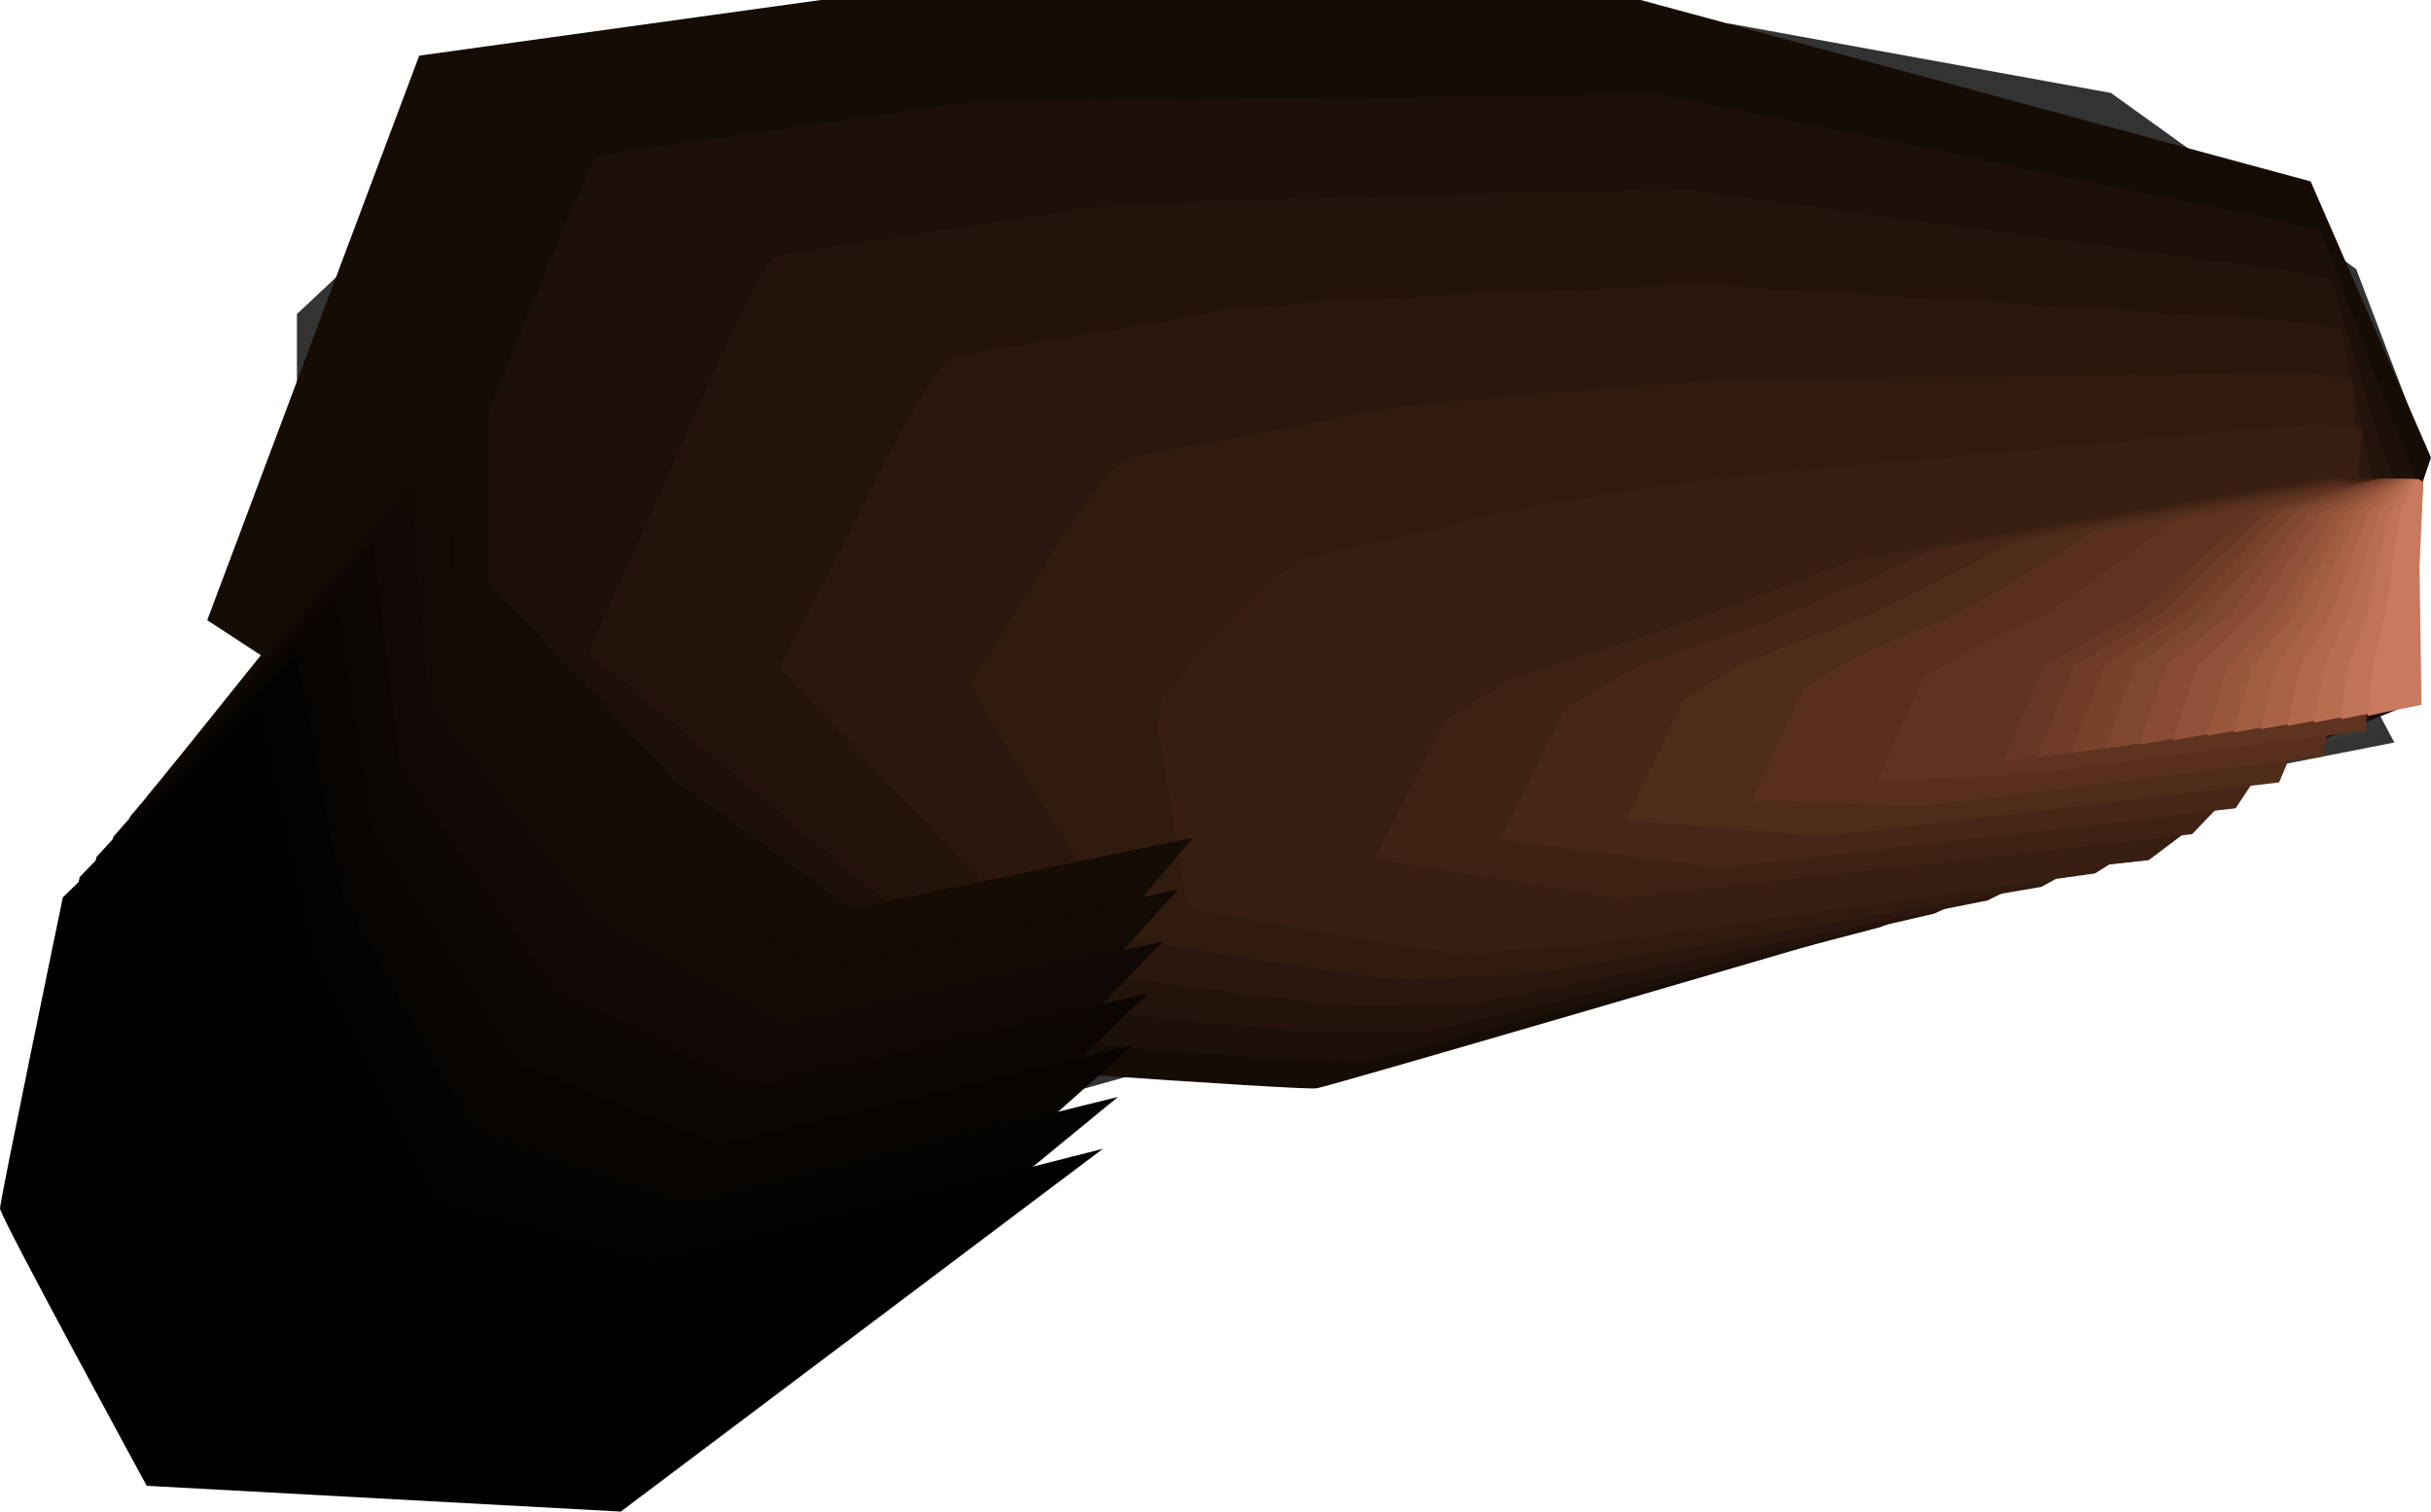 <svg xmlns="http://www.w3.org/2000/svg" viewBox="0 0 2355.72 1464.86"><defs><style>.cls-1{fill:#4d4d4d;}.cls-2{fill:#494949;}.cls-3{fill:#444;}.cls-4{fill:#404040;}.cls-5{fill:#3c3c3c;}.cls-6{fill:#373737;}.cls-7{fill:#333;}.cls-8{fill:#160c06;}.cls-9{fill:#1d1008;}.cls-10{fill:#24130a;}.cls-11{fill:#2b170d;}.cls-12{fill:#311b0f;}.cls-13{fill:#381e11;}.cls-14{fill:#3f2213;}.cls-15{fill:#120a05;}.cls-16{fill:#0f0804;}.cls-17{fill:#0b0603;}.cls-18{fill:#070402;}.cls-19{fill:#040201;}.cls-20{fill:#402214;}.cls-21{fill:#472617;}.cls-22{fill:#4f2b1a;}.cls-23{fill:#572f1c;}.cls-24{fill:#5e331f;}.cls-25{fill:#663722;}.cls-26{fill:#6f3c27;}.cls-27{fill:#77422b;}.cls-28{fill:#804730;}.cls-29{fill:#884c34;}.cls-30{fill:#905238;}.cls-31{fill:#99573d;}.cls-32{fill:#a15d42;}.cls-33{fill:#a96248;}.cls-34{fill:#b1684d;}.cls-35{fill:#b96e52;}.cls-36{fill:#c17358;}.cls-37{fill:#c9795d;}</style></defs><title>Interior Caverna</title><g id="Layer_2" data-name="Layer 2"><g id="interior_caverna" data-name="interior caverna"><g id="interior_caverna-2" data-name="interior caverna"><polygon class="cls-1" points="2254.27 478.46 2236.17 450.89 1803.42 216.75 1575.26 190.52 1357.55 328.68 1315.75 508.81 1326.2 695.7 1374.97 746.65 1899.21 778.13 2161.28 752.8 2236.19 641.8 2262.53 536.88 2254.27 478.46"/><polygon class="cls-2" points="1216.08 290.02 1375.16 199.11 1449.94 162.61 1688.64 184.47 1923.17 260.66 2078.34 322.55 2191.23 390.65 2243.9 440.2 2251.77 452.11 2261.34 490.18 2264.72 519.99 2268.69 550.79 2257.76 609.79 2254.91 635.99 2245.58 655.66 2156.54 753.39 2070.35 776.16 1943.6 791.64 1812 809.11 1458.31 814.98 1246.22 800.73 1191.22 738.99 1144.41 532.08 1162.93 394.93 1216.08 290.02"/><polygon class="cls-3" points="1074.61 251.37 1244.06 163.91 1324.63 134.71 1573.86 152.2 1873.95 213.15 2071.78 276.05 2209.64 364.69 2263.88 436.14 2267.37 453.32 2268.4 501.9 2271.11 532.79 2274.86 564.7 2267.22 626.05 2267.97 652.7 2254.97 669.53 2151.8 753.99 2047.31 792.96 1888.99 814.72 1724.78 840.08 1346.07 871.56 1117.47 854.8 1056.24 782.28 973.08 555.35 987.89 376.82 1074.61 251.37"/><polygon class="cls-4" points="933.13 212.72 1112.95 128.71 1199.31 106.81 1459.08 119.93 1824.74 165.64 2065.23 229.56 2228.05 338.72 2283.85 432.07 2282.98 454.54 2275.47 513.62 2277.5 545.59 2281.02 578.61 2276.68 642.31 2281.03 669.41 2264.36 683.39 2147.06 754.58 2024.27 809.76 1834.38 837.8 1637.56 871.05 1233.83 928.14 988.72 908.88 921.27 825.57 801.74 578.63 812.85 358.7 933.13 212.72"/><polygon class="cls-5" points="791.66 174.07 981.85 93.5 1073.99 78.91 1344.3 87.65 1775.52 118.13 2058.67 183.06 2246.46 312.76 2303.83 428 2298.58 455.75 2282.54 525.34 2283.89 558.39 2287.19 592.52 2286.13 658.57 2294.1 686.12 2273.75 697.25 2142.32 755.18 2001.23 826.56 1779.77 860.88 1550.34 902.02 1121.59 984.73 859.97 962.96 786.29 868.86 630.4 601.9 637.81 340.59 791.66 174.07"/><polygon class="cls-6" points="650.18 135.42 850.75 58.3 948.67 51.01 1229.52 55.38 1726.3 70.61 2052.11 136.56 2264.87 286.79 2323.8 423.94 2314.18 456.97 2289.61 537.06 2290.29 571.19 2293.35 606.43 2295.59 674.82 2307.16 702.83 2283.14 711.12 2137.58 755.77 1978.19 843.37 1725.16 883.96 1463.13 932.99 1009.35 1041.31 731.21 1017.03 651.31 912.15 459.06 625.17 462.77 322.47 650.18 135.42"/><polygon class="cls-7" points="2343.78 419.87 2296.68 548.78 2296.68 583.99 2305.05 691.08 2320.23 719.54 2132.84 756.37 1955.16 860.17 1670.56 907.04 1375.91 963.96 897.11 1097.89 602.46 1071.11 287.73 648.45 287.73 304.36 508.71 96.77 719.65 23.1 1114.74 23.1 1677.08 23.1 2045.56 90.07 2283.29 260.83 2343.78 419.87"/><polygon class="cls-6" points="650.18 135.42 850.75 58.3 948.67 51.01 1229.52 55.38 1726.3 70.61 2052.11 136.56 2264.87 286.79 2323.8 423.94 2314.18 456.97 2289.61 537.06 2290.29 571.19 2293.35 606.43 2295.59 674.82 2307.16 702.83 2283.14 711.12 2137.58 755.77 1978.19 843.37 1725.16 883.96 1463.13 932.99 1009.35 1041.31 731.21 1017.03 651.31 912.15 459.06 625.17 462.77 322.47 650.18 135.42"/><polygon class="cls-5" points="791.66 174.07 981.85 93.5 1073.99 78.91 1344.3 87.65 1775.52 118.13 2058.67 183.06 2246.46 312.76 2303.83 428 2298.58 455.75 2282.54 525.34 2283.89 558.39 2287.19 592.52 2286.13 658.57 2294.1 686.12 2273.75 697.25 2142.32 755.18 2001.23 826.56 1779.77 860.88 1550.34 902.02 1121.59 984.73 859.97 962.96 786.29 868.86 630.4 601.9 637.81 340.59 791.66 174.07"/><polygon class="cls-4" points="933.13 212.72 1112.95 128.71 1199.31 106.81 1459.08 119.93 1824.74 165.64 2065.23 229.56 2228.05 338.72 2283.85 432.07 2282.98 454.54 2275.47 513.62 2277.5 545.59 2281.02 578.61 2276.68 642.31 2281.03 669.41 2264.36 683.39 2147.06 754.58 2024.27 809.76 1834.38 837.8 1637.56 871.05 1233.83 928.14 988.72 908.88 921.27 825.57 801.74 578.63 812.85 358.7 933.13 212.72"/><polygon class="cls-3" points="1074.61 251.37 1244.06 163.91 1324.63 134.71 1573.86 152.2 1873.95 213.15 2071.78 276.05 2209.64 364.69 2263.88 436.14 2267.37 453.32 2268.4 501.9 2271.11 532.79 2274.86 564.7 2267.22 626.05 2267.97 652.7 2254.97 669.53 2151.8 753.99 2047.31 792.96 1888.99 814.72 1724.78 840.08 1346.07 871.56 1117.47 854.8 1056.24 782.28 973.08 555.35 987.89 376.82 1074.61 251.37"/><polygon class="cls-2" points="1216.08 290.02 1375.16 199.11 1449.94 162.61 1688.64 184.47 1923.17 260.66 2078.34 322.55 2191.23 390.65 2243.9 440.2 2251.77 452.11 2261.34 490.18 2264.72 519.99 2268.69 550.79 2257.76 609.79 2254.91 635.99 2245.58 655.66 2156.54 753.39 2070.35 776.16 1943.6 791.64 1812 809.11 1458.31 814.98 1246.22 800.73 1191.22 738.99 1144.41 532.08 1162.93 394.93 1216.08 290.02"/><polygon class="cls-1" points="2254.27 478.46 2236.17 450.89 1803.42 216.75 1575.26 190.52 1357.55 328.68 1315.75 508.81 1326.2 695.7 1374.97 746.65 1899.21 778.13 2161.28 752.8 2236.19 641.8 2262.53 536.88 2254.27 478.46"/><path class="cls-8" d="M2334.35,683l-14.28-134.2,35.65-105.44L2239.09,175.78,1589.86,0H795.32L406.25,53.91,200.81,601l652.32,426.34s408.6,29.68,422.67,27.34,494.49-143.22,494.49-143.22L2334.35,683"/><path class="cls-9" d="M2326.27,682.46l-12.87-121L2342.3,466l-27.89-68.21-65.29-174-48-11.56-590-120.19s-677.61,4.89-693,9.68C912.8,103.4,583.27,150,578.64,151.39c-8.06,2.48-124.4,298.05-125,298.11l-68,166.83,85.63,61.72L912.65,997.94s175.57,17.81,278.06,24.58c62,4.09,135,4.75,139.47,4,11.72-2,492.07-128.07,492.07-128.07l504-216"/><path class="cls-10" d="M2318.2,682l-11.47-107.87,22.15-85.46-23-61.27-46.71-155.51-47.29-9.91-579.55-77.81s-560.68,9.78-591.38,19.35C1030.28,206.79,760.29,246,751,248.88c-16.11,5-116.42,243.59-117.62,243.71L570.56,631.65l63.25,52.84,338.36,284s192.48,24.09,274.47,29.5c49.59,3.28,134.39.94,137.93.35,9.37-1.57,489.65-112.91,489.65-112.91L2318.2,682"/><path class="cls-11" d="M2310.13,681.43l-10.07-94.7,15.4-75.47-18.16-54.33-28.12-137.06-46.53-8.26-569.12-35.43s-443.74,14.67-489.8,29c-16,5-226.42,36.88-240.33,41.16C899.24,353.81,815,535.5,813.16,535.67L755.44,647l40.86,44,235.39,248.18s209.38,30.37,270.88,34.44c37.19,2.45,133.73-2.89,136.38-3.33,7-1.18,487.23-97.76,487.23-97.76l384-191"/><path class="cls-12" d="M2302.05,680.91l-8.67-81.53L2302,533.9l-13.29-47.39L2279.2,367.9l-45.76-6.61-558.68,6.94S1347.94,387.8,1286.54,407c-21.3,6.64-172.21,31.2-190.76,36.91-32.21,9.91-100.47,134.67-102.87,134.9l-52.59,83.51,18.48,35.09L1091.21,909.7s226.29,36.65,267.29,39.36c24.79,1.64,133.07-6.71,134.84-7,4.68-.78,484.81-82.6,484.81-82.6l323.9-178.54"/><path class="cls-13" d="M2294,680.39,2286.71,612l1.91-55.49-8.43-40.45,9-100.16-45-5L1696,460.29s-209.89,24.45-286.64,48.39c-26.62,8.31-118,25.53-141.18,32.67-40.27,12.39-92.5,80.21-95.49,80.49l-47.48,55.74-3.89,26.22,29.42,176.48s243.21,42.94,263.71,44.29c12.39.82,132.41-10.53,133.29-10.68,2.35-.39,482.4-67.45,482.4-67.45L2294,680.39"/><path class="cls-14" d="M2285.91,679.88,2082.08,833.44l-611.72,66.65-260.12-49.22,73.55-140.63,68.64-45.31c11.61-1.1,364.78-112.58,364.78-112.58l537.8-91.7,44.25,3.31-27.62,81.71Z"/><path class="cls-8" d="M471.88,361.72V562.51l181.25,193L825,880.48l331.25-68.75-457,535.94-459.38-25S97.66,1061.73,97.66,1053.92,158.6,752.35,158.6,752.35Z"/><path class="cls-15" d="M614.33,823.71,792.85,937.77,1141.68,862,683,1367.2l-459.38-25S81.38,1081.26,81.38,1073.45s60.94-301.57,60.94-301.57l292.58-356,8.86,207.42Z"/><path class="cls-16" d="M575.53,891.94,760.69,995.06l366.41-82.81L666.67,1386.73l-459.38-25S65.1,1100.79,65.1,1093,126,791.42,126,791.42L397.92,470.06l17.71,214.06Z"/><path class="cls-17" d="M536.73,960.17l191.79,92.19,384-89.85L650.4,1406.27l-459.38-25S48.83,1120.33,48.83,1112.51,109.77,811,109.77,811L360.94,524.22,387.5,744.93Z"/><path class="cls-18" d="M497.92,1028.4l198.44,81.25,401.57-96.88-463.81,413-459.38-25S32.55,1139.86,32.55,1132,93.49,830.48,93.49,830.48L324,578.39l35.42,227.35Z"/><path class="cls-19" d="M459.12,1096.63l205.08,70.31L1083.35,1063l-465.5,382.3-459.38-25S16.28,1159.39,16.28,1151.58,77.21,850,77.21,850L287,632.56l44.27,234Z"/><path d="M250,686.73l53.13,240.62,117.19,237.51L632,1224.23l436.72-110.94L601.57,1464.86l-459.38-25S0,1178.92,0,1171.11,60.94,869.54,60.94,869.54Z"/><path class="cls-13" d="M2285.91,679.88,2082.08,833.44l-611.72,66.65-260.12-49.22,73.55-140.63,68.64-45.31c11.61-1.1,364.78-112.58,364.78-112.58l537.8-91.7,44.25,3.31-27.62,81.71Z"/><path class="cls-20" d="M2288.93,643.86l-21,21.94L2208.14,721l-83.92,87.38-555.7,61.93-75.06-12.14L1332,832.1l67.74-132.61,63.77-41.42c3.44-.32,52.19-17.44,101.66-32.74,89.49-27.67,229.73-82.35,229.73-82.35l461.69-80.05,38,2.46-20.89,67.53Z"/><path class="cls-21" d="M2292,607.83l-8,18.23-53.34,60.48-64.27,96.74L1666.68,840.5l-67.57-8.66-145.34-18.5,61.93-124.61,58.91-37.51c2.75-.26,52.85-20.12,92.42-32.36,71.59-22.14,205.58-85.26,205.58-85.26l385.58-68.39,31.7,1.62-14.14,53.33Z"/><path class="cls-22" d="M2295,571.81l5.09,14.5-46.91,65.79-44.64,106.11-443.66,52.5-60.09-5.19-129.22-10.94L1631.65,678l54-33.62c2.06-.19,53.5-22.79,83.18-32,53.7-16.61,181.44-88.17,181.44-88.17l309.46-56.72,25.43.77-7.41,39.13Z"/><path class="cls-23" d="M2298,535.79l18.14,10.77-40.48,71.1-25,115.47L1863,780.92l-52.6-1.72-113.1-3.38,50.3-108.6,49.18-29.71c1.37-.13,54.16-25.47,73.94-31.59,35.8-11.07,157.29-91.07,157.29-91.07l233.35-45.07,19.15-.08-.66,24.95Z"/><path class="cls-24" d="M2301,499.77l31.19,7-34.05,76.41-5.37,124.84-331.62,43.07-45.12,1.76-97,4.16,44.48-100.58,44.32-25.82c.68-.07,54.81-28.14,64.71-31.2,17.89-5.54,133.13-94,133.13-94L2263,472.06l12.87-.92,6.09,10.75Z"/><polygon class="cls-25" points="2348.29 467.06 2304.04 463.75 2183.42 496.1 2074.44 592.98 1979.52 645.71 1940.84 738.29 2021.7 726.57 2334.93 682.98 2320.66 548.78 2348.29 467.06"/><polygon class="cls-26" points="2348.29 467.06 2307.62 463.75 2196.78 496.1 2096.62 592.98 2009.39 645.71 1973.85 734.09 2049.43 722.82 2336.01 682.98 2322.9 548.78 2348.29 467.06"/><polygon class="cls-27" points="2348.29 467.06 2311.2 463.75 2210.13 496.1 2118.8 592.98 2039.26 645.71 2006.85 729.89 2077.16 719.08 2337.09 682.98 2325.14 548.78 2348.29 467.06"/><polygon class="cls-28" points="2348.29 467.06 2314.79 463.75 2223.49 496.1 2140.98 592.98 2069.13 645.71 2039.85 725.68 2104.88 715.33 2338.18 682.98 2327.37 548.78 2348.29 467.06"/><polygon class="cls-29" points="2348.29 467.06 2318.37 463.75 2236.84 496.1 2163.17 592.98 2099 645.71 2072.86 721.48 2132.61 711.58 2339.26 682.98 2329.61 548.78 2348.29 467.06"/><polygon class="cls-30" points="2348.29 467.06 2321.96 463.75 2250.19 496.1 2185.35 592.98 2128.87 645.71 2105.86 717.28 2160.34 707.83 2340.34 682.98 2331.85 548.78 2348.29 467.06"/><polygon class="cls-31" points="2348.29 467.06 2325.54 463.75 2263.55 496.1 2207.53 592.98 2158.74 645.71 2138.86 713.08 2188.06 704.08 2341.42 682.98 2334.09 548.78 2348.29 467.06"/><polygon class="cls-32" points="2348.29 467.06 2328.35 463.75 2274.02 496.1 2224.93 592.98 2182.17 645.71 2164.75 709.87 2208.1 701.86 2342.27 682.98 2335.84 548.78 2348.29 467.06"/><polygon class="cls-33" points="2348.29 467.06 2331.17 463.75 2284.5 496.1 2242.33 592.98 2205.61 645.71 2190.65 706.66 2228.14 699.64 2343.12 682.98 2337.6 548.78 2348.29 467.06"/><polygon class="cls-34" points="2348.29 467.06 2333.98 463.75 2294.98 496.1 2259.74 592.98 2229.04 645.71 2216.54 703.46 2248.17 697.42 2343.97 682.98 2339.35 548.78 2348.29 467.06"/><polygon class="cls-35" points="2348.29 467.06 2336.79 463.75 2305.45 496.1 2277.14 592.98 2252.48 645.71 2242.43 700.25 2268.21 695.21 2344.82 682.98 2341.11 548.78 2348.29 467.06"/><polygon class="cls-36" points="2348.29 467.06 2339.6 463.75 2315.93 496.1 2294.54 592.98 2275.91 645.71 2268.32 697.04 2288.25 692.99 2345.67 682.98 2342.86 548.78 2348.29 467.06"/><polygon class="cls-37" points="2348.29 467.06 2342.41 463.75 2326.41 496.1 2311.94 592.98 2299.35 645.71 2294.21 693.84 2308.28 690.77 2346.51 682.98 2344.62 548.78 2348.29 467.06"/></g></g></g></svg>